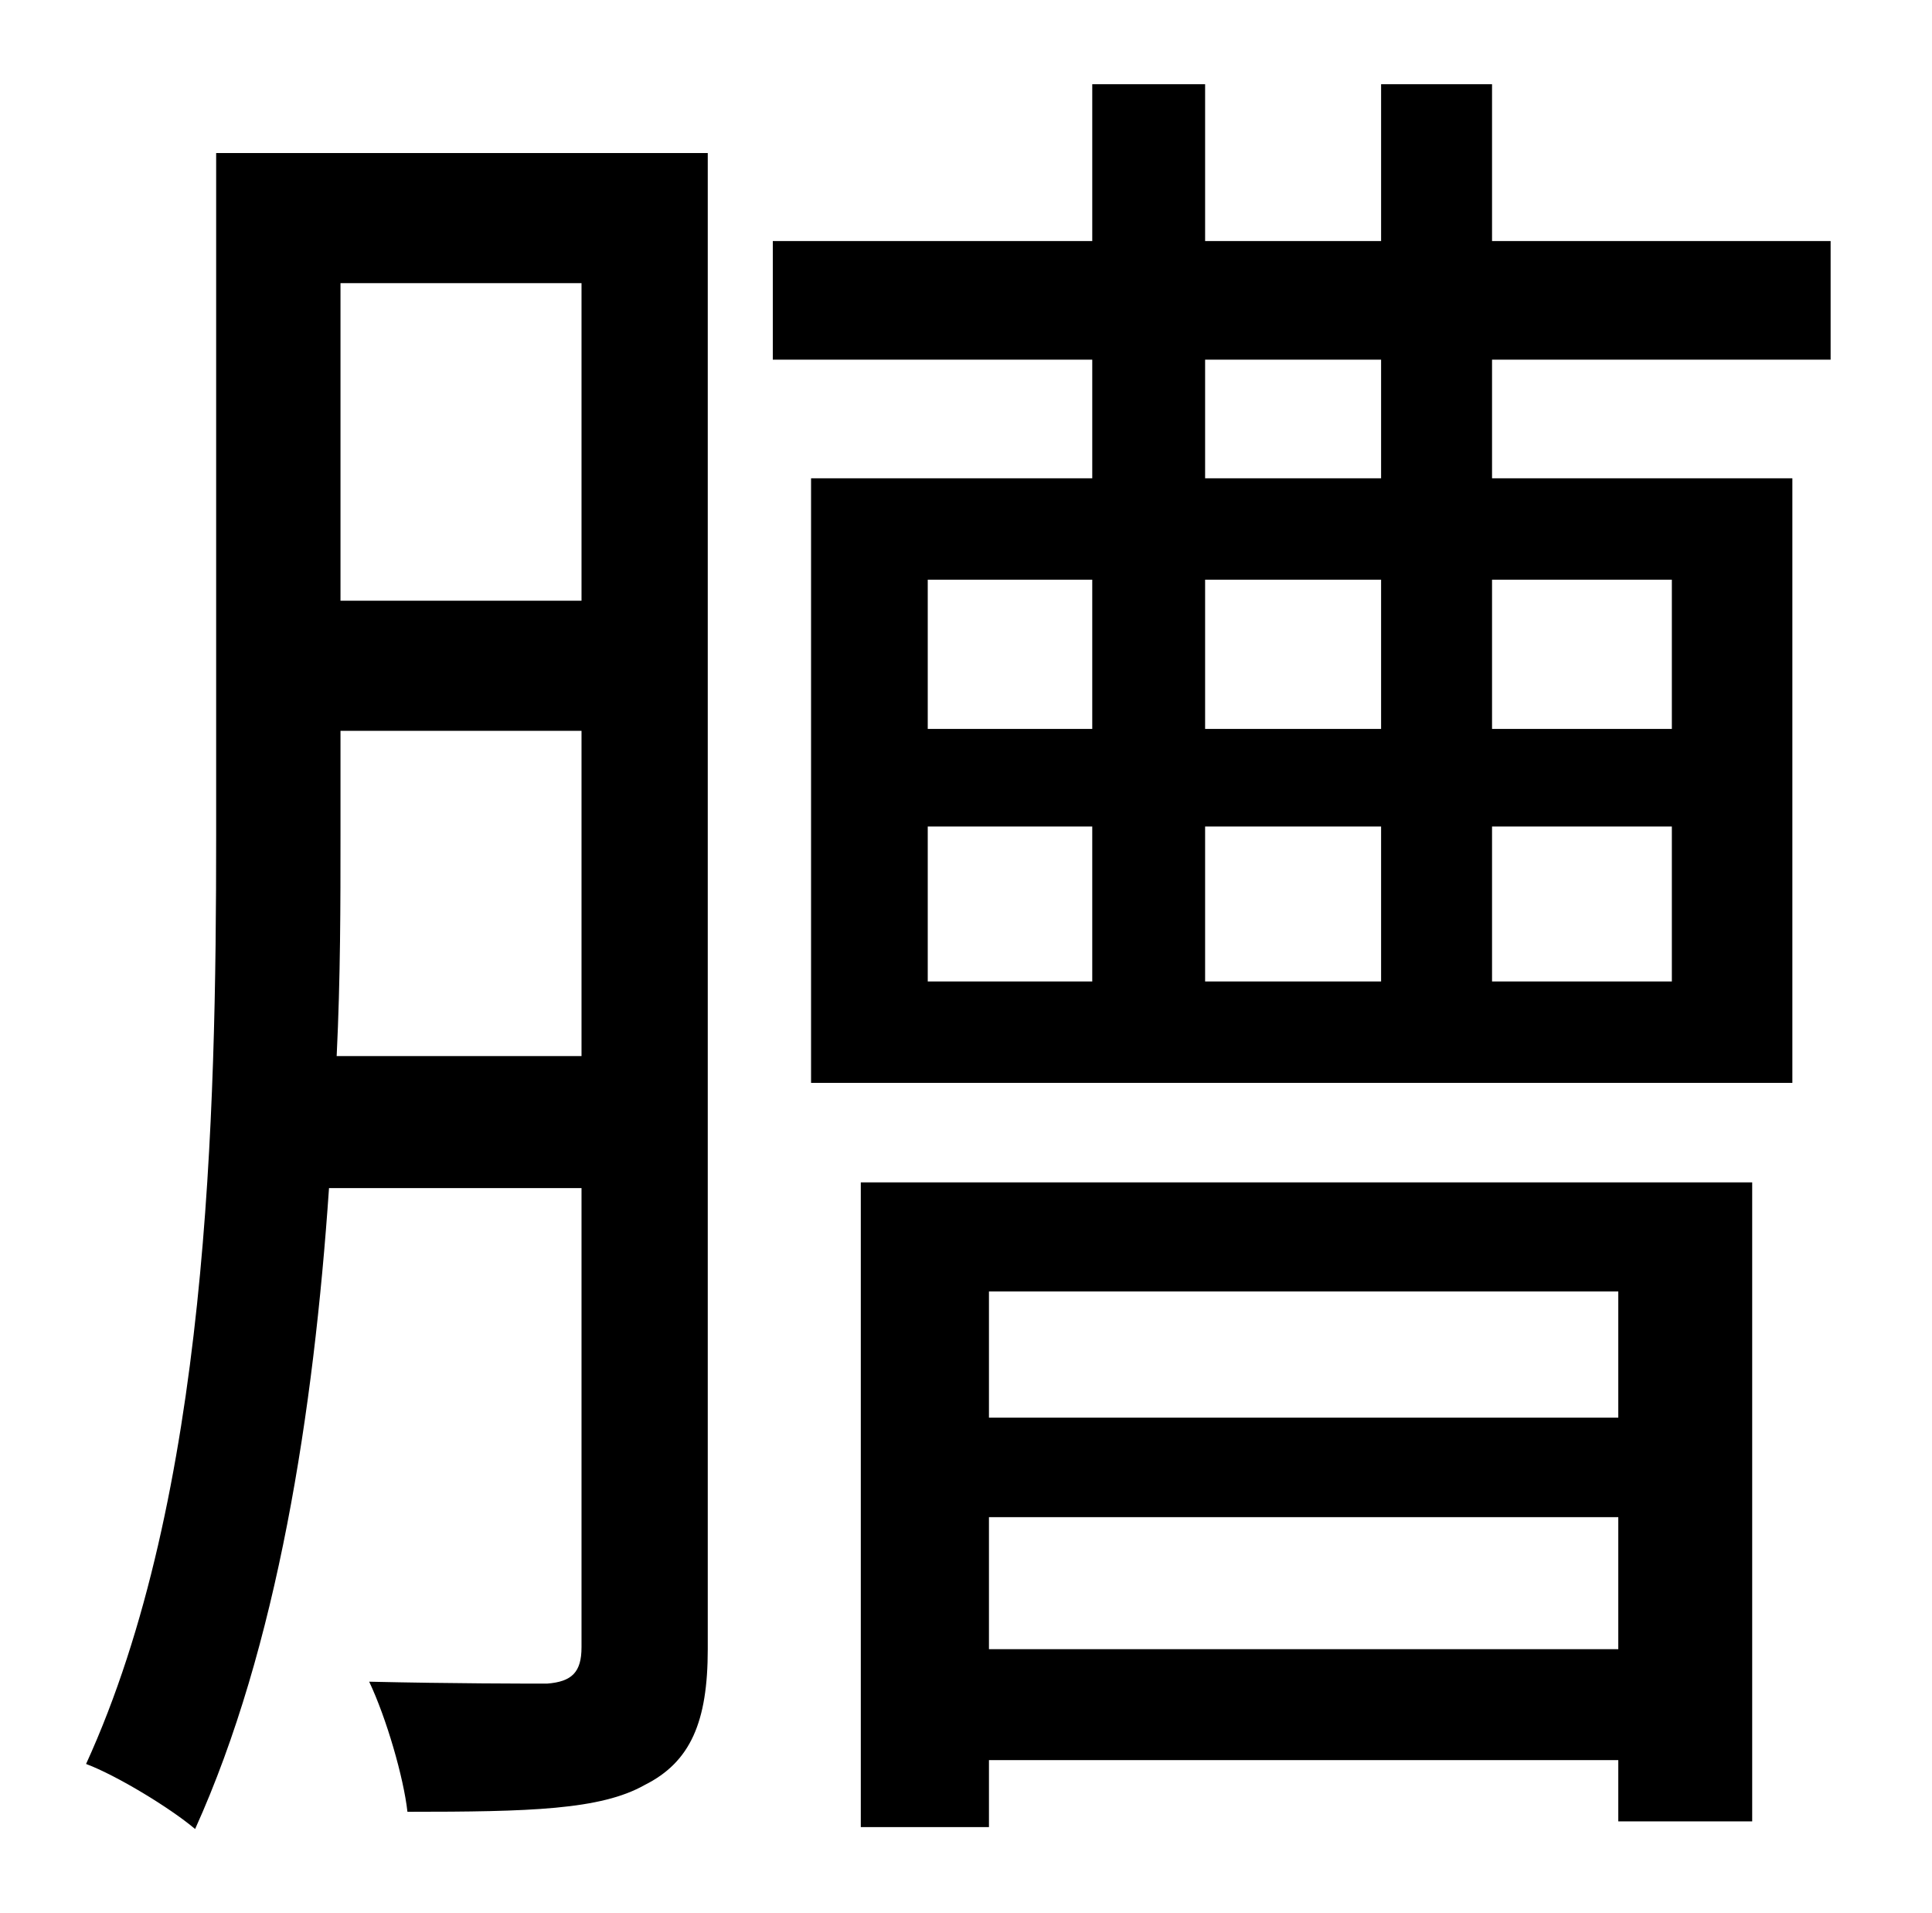 <?xml version="1.0" standalone="no"?>
<!DOCTYPE svg PUBLIC "-//W3C//DTD SVG 1.1//EN" "http://www.w3.org/Graphics/SVG/1.1/DTD/svg11.dtd" >
<svg xmlns="http://www.w3.org/2000/svg" xmlns:xlink="http://www.w3.org/1999/xlink" version="1.1" viewBox="-10 0 1010 1000">
   <path fill="currentColor"
d="M166 552h128v-170h-126v55c0 35 0 74 -2 115zM294 148h-126v166h126v-166zM360 80v782c0 38 -9 59 -33 71c-23 13 -60 14 -124 14c-2 -18 -11 -49 -20 -68c44 1 82 1 93 1c13 -1 18 -6 18 -19v-240h-132c-8 117 -27 240 -70 335c-13 -11 -41 -28 -57 -34
c64 -140 68 -339 68 -485v-357h257zM836 675h-329v66h329v-66zM507 862h329v-69h-329v69zM440 955v-337h466v334h-70v-32h-329v35h-67zM712 250v-62h-92v62h92zM864 303h-94v78h94v-78zM864 513v-81h-94v81h94zM475 432v81h86v-81h-86zM712 432h-92v81h92v-81zM620 381h92
v-78h-92v78zM475 303v78h86v-78h-86zM947 188h-177v62h157v316h-513v-316h147v-62h-167v-62h167v-82h59v82h92v-82h58v82h177v62z" />
</svg>
